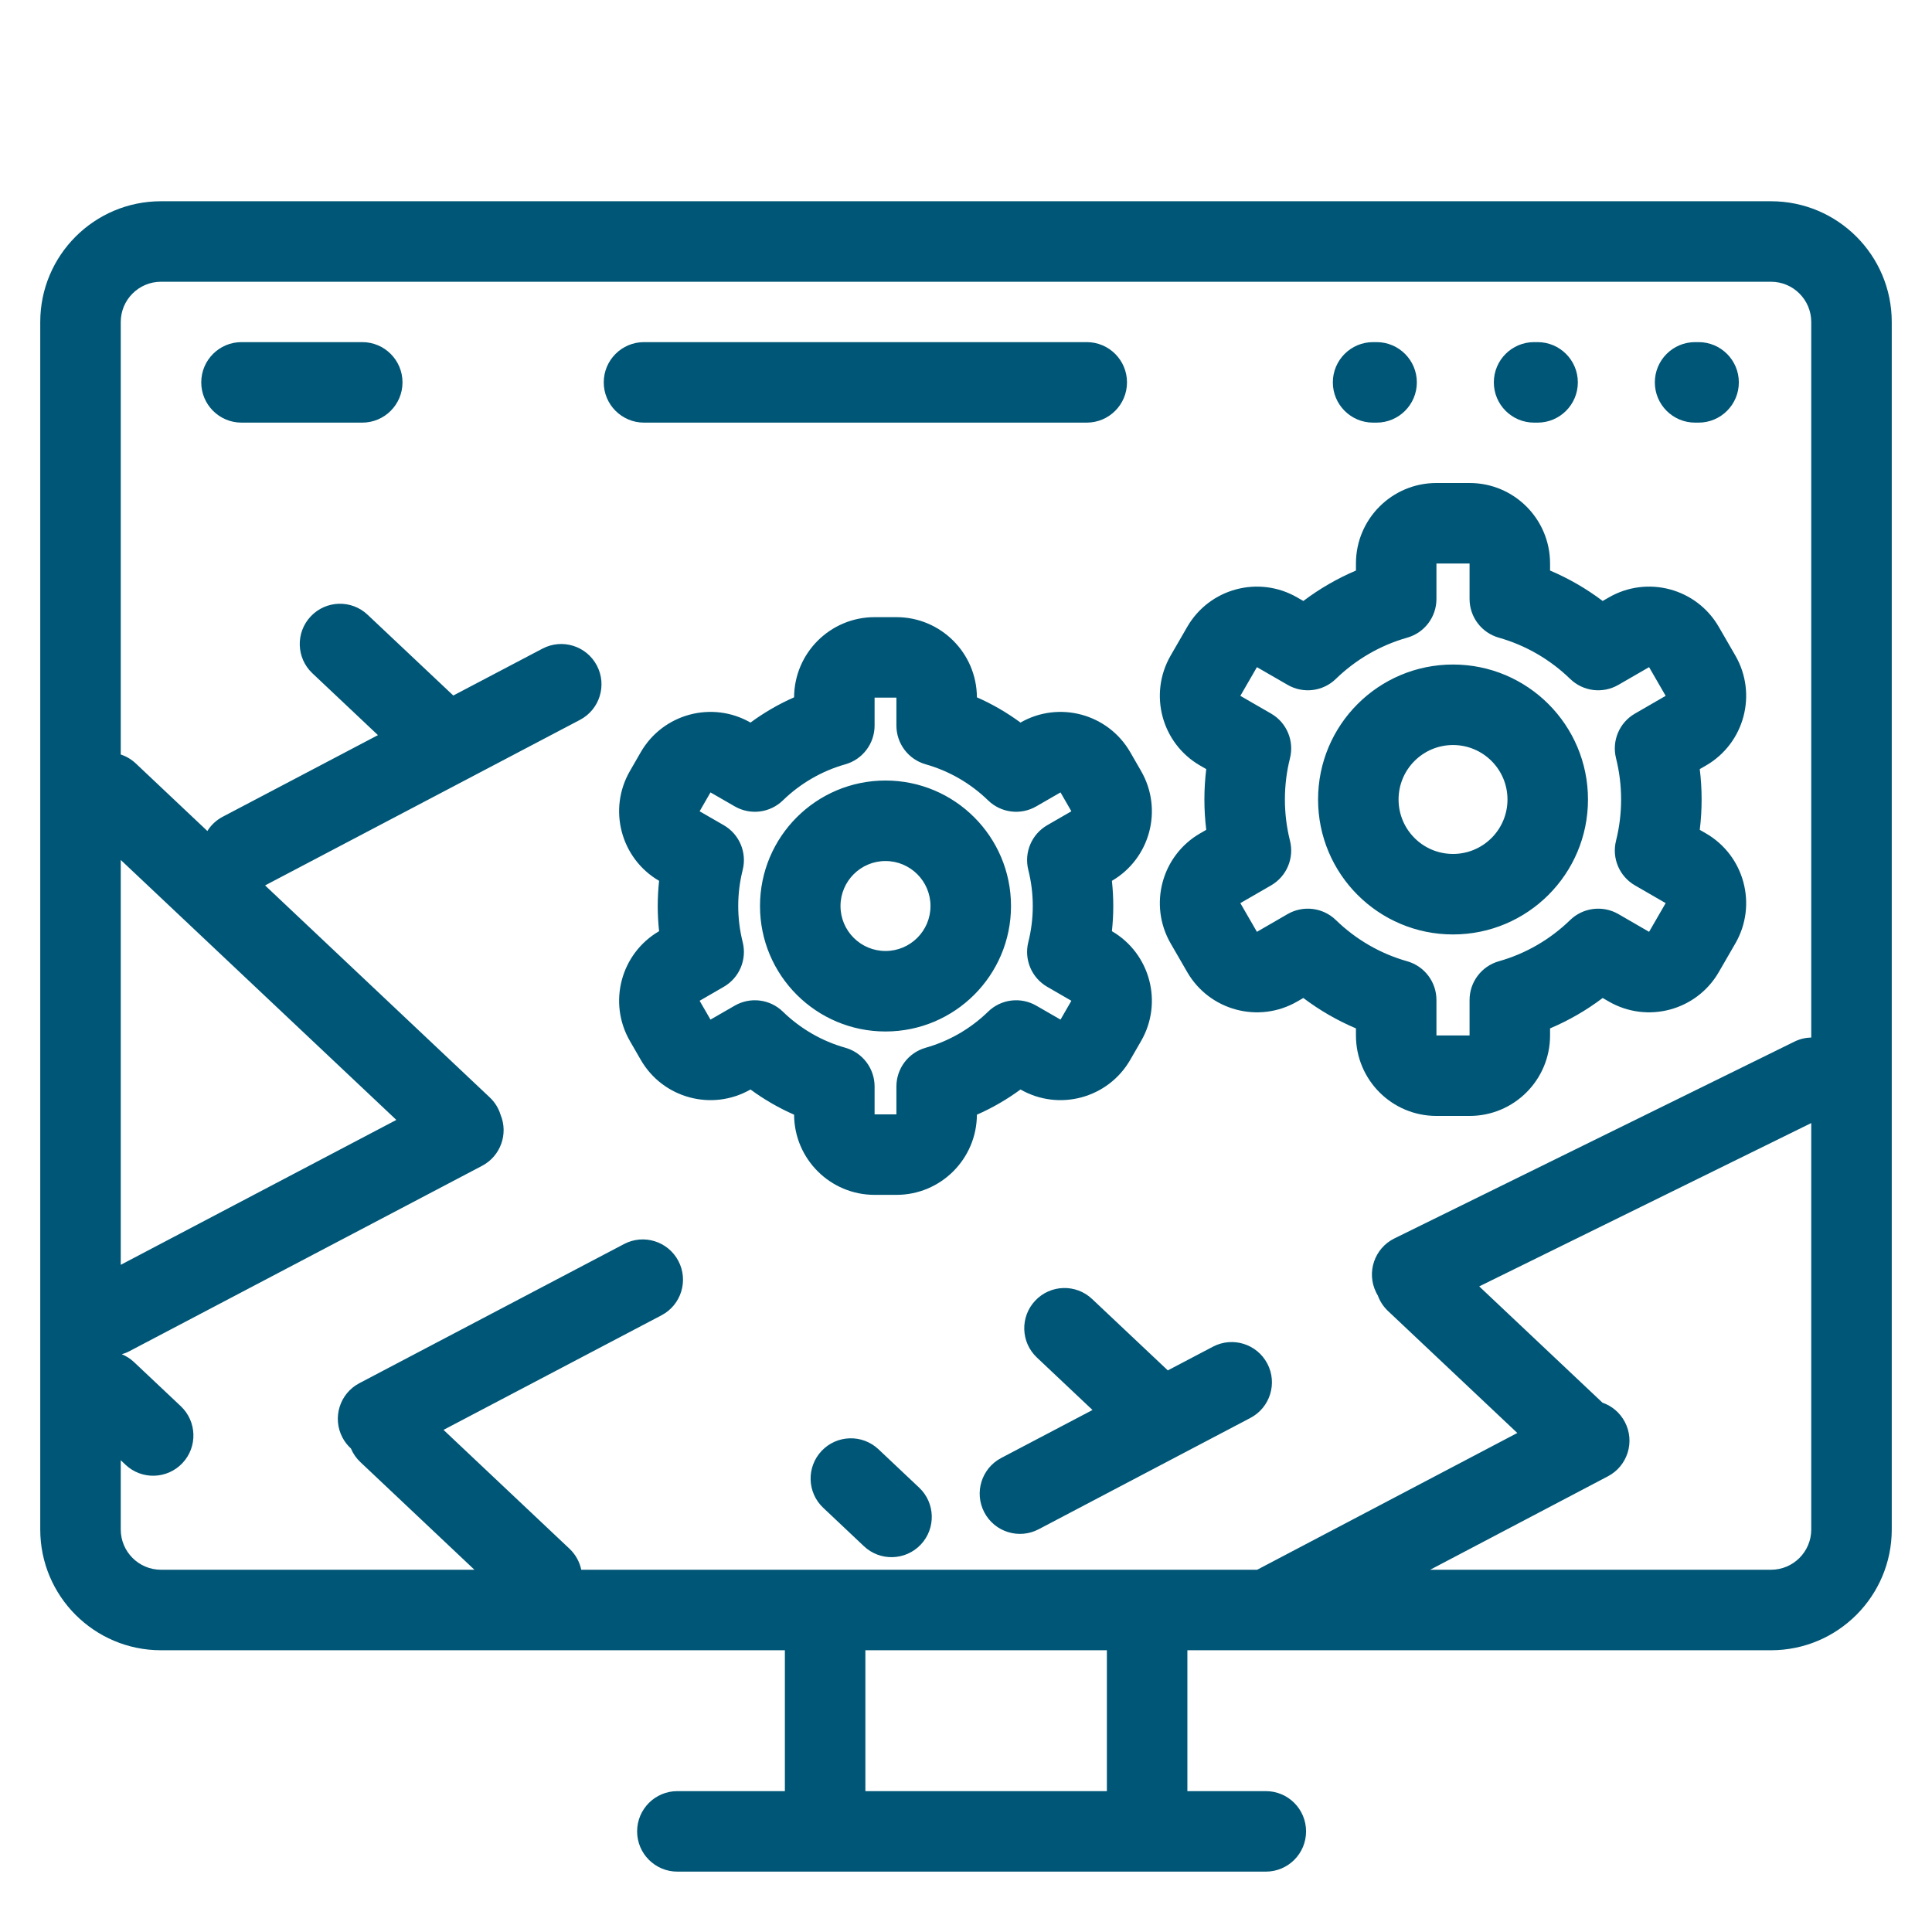 <?xml version="1.0" encoding="UTF-8"?>
<svg width="48px" height="48px" viewBox="0 0 48 48" version="1.1" xmlns="http://www.w3.org/2000/svg" xmlns:xlink="http://www.w3.org/1999/xlink">
    <!-- Generator: Sketch 52.6 (67491) - http://www.bohemiancoding.com/sketch -->
    <title>02_configure</title>
    <desc>Created with Sketch.</desc>
    <g id="02_configure" stroke="none" stroke-width="1" fill="none" fill-rule="evenodd">
        <path d="M6.586,21.998 L12.166,27.263 C12.297,27.386 12.387,27.535 12.436,27.695 C12.633,28.168 12.439,28.721 11.978,28.964 L3.217,33.569 C3.155,33.602 3.091,33.627 3.026,33.646 C3.137,33.691 3.241,33.757 3.333,33.844 L4.492,34.937 C4.893,35.316 4.912,35.949 4.533,36.35 C4.154,36.752 3.521,36.771 3.119,36.392 L3,36.279 L3,38 C3,38.552 3.448,39 4,39 L11.787,39 L8.955,36.327 C8.85,36.229 8.771,36.113 8.719,35.988 C8.636,35.912 8.564,35.821 8.508,35.715 C8.251,35.226 8.439,34.622 8.928,34.365 L15.504,30.908 C15.993,30.651 16.597,30.839 16.854,31.328 C17.111,31.816 16.924,32.421 16.435,32.678 L11.019,35.525 L14.149,38.478 C14.303,38.624 14.401,38.807 14.441,39 L19.5,39 L21.5,39 L27.5,39 L29.5,39 L31.234,39 L37.697,35.602 L34.485,32.572 C34.367,32.461 34.283,32.328 34.231,32.185 C34.216,32.16 34.201,32.134 34.188,32.106 C33.944,31.611 34.148,31.012 34.644,30.768 L44.58,25.88 C44.716,25.813 44.859,25.78 45,25.777 L45,8 C45,7.448 44.552,7 44,7 L4,7 C3.448,7 3,7.448 3,8 L3,18.745 C3.135,18.79 3.263,18.864 3.374,18.968 L5.152,20.646 C5.243,20.5 5.372,20.376 5.535,20.291 L9.39,18.264 L7.761,16.727 C7.359,16.348 7.341,15.716 7.72,15.314 C8.099,14.912 8.732,14.894 9.133,15.273 L11.262,17.28 L13.478,16.115 C13.967,15.858 14.572,16.046 14.829,16.535 C15.086,17.024 14.898,17.628 14.409,17.885 L6.586,21.998 Z M35.532,39 L44,39 C44.552,39 45,38.552 45,38 L45,27.902 L36.751,31.96 L39.813,34.849 C40.044,34.929 40.246,35.094 40.369,35.328 C40.626,35.816 40.438,36.421 39.949,36.678 L35.532,39 Z M3,21.365 L3,31.424 L9.847,27.824 L3,21.365 Z M27.143,35.031 L25.761,33.727 C25.359,33.348 25.341,32.716 25.72,32.314 C26.099,31.912 26.732,31.894 27.133,32.273 L29.014,34.047 L30.135,33.458 C30.624,33.201 31.229,33.389 31.486,33.878 C31.743,34.366 31.555,34.971 31.066,35.228 L25.805,37.994 C25.316,38.251 24.712,38.063 24.455,37.574 C24.198,37.085 24.386,36.48 24.875,36.223 L27.143,35.031 Z M19.5,44.5 L19.5,41 L4,41 C2.343,41 1,39.657 1,38 L1,8 C1,6.343 2.343,5 4,5 L44,5 C45.657,5 47,6.343 47,8 L47,38 C47,39.657 45.657,41 44,41 L29.5,41 L29.5,44.5 L31.449,44.5 C32.002,44.5 32.449,44.948 32.449,45.5 C32.449,46.052 32.002,46.5 31.449,46.5 L16.829,46.5 C16.277,46.5 15.829,46.052 15.829,45.5 C15.829,44.948 16.277,44.5 16.829,44.5 L19.5,44.5 Z M21.5,44.5 L27.5,44.5 L27.5,41 L21.5,41 L21.5,44.5 Z M27,8.5 C27.552,8.5 28,8.948 28,9.5 C28,10.052 27.552,10.5 27,10.5 L16,10.5 C15.448,10.5 15,10.052 15,9.5 C15,8.948 15.448,8.5 16,8.5 L27,8.5 Z M9,8.5 C9.552,8.5 10,8.948 10,9.5 C10,10.052 9.552,10.5 9,10.5 L6,10.5 C5.448,10.5 5,10.052 5,9.5 C5,8.948 5.448,8.5 6,8.5 L9,8.5 Z M21.464,38.415 L20.453,37.461 C20.051,37.083 20.033,36.45 20.412,36.048 C20.791,35.646 21.424,35.628 21.826,36.007 L22.836,36.96 C23.238,37.339 23.256,37.972 22.877,38.374 C22.498,38.775 21.865,38.794 21.464,38.415 Z M35.688,14.881 C35.688,15.329 35.391,15.722 34.96,15.843 C34.293,16.032 33.686,16.385 33.189,16.867 C32.869,17.179 32.38,17.24 31.992,17.016 L31.228,16.575 L30.816,17.288 L31.58,17.729 C31.967,17.952 32.158,18.405 32.049,18.839 C31.966,19.17 31.923,19.513 31.923,19.863 C31.923,20.212 31.966,20.555 32.049,20.887 C32.158,21.32 31.967,21.773 31.58,21.997 L30.816,22.438 L31.228,23.151 L31.992,22.709 C32.38,22.486 32.869,22.547 33.189,22.858 C33.686,23.341 34.293,23.694 34.96,23.882 C35.391,24.004 35.688,24.397 35.688,24.844 L35.688,25.725 L36.511,25.725 L36.511,24.844 C36.511,24.397 36.809,24.004 37.239,23.882 C37.906,23.694 38.513,23.341 39.01,22.858 C39.331,22.547 39.819,22.486 40.207,22.709 L40.971,23.151 L41.383,22.438 L40.62,21.997 C40.232,21.773 40.041,21.32 40.15,20.887 C40.233,20.555 40.276,20.212 40.276,19.863 C40.276,19.513 40.233,19.17 40.15,18.839 C40.041,18.405 40.232,17.952 40.62,17.729 L41.383,17.288 L40.971,16.575 L40.207,17.016 C39.819,17.24 39.331,17.179 39.01,16.867 C38.513,16.385 37.906,16.032 37.239,15.843 C36.809,15.722 36.511,15.329 36.511,14.881 L36.511,14 L35.688,14 L35.688,14.881 Z M33.688,14 C33.688,12.895 34.583,12 35.688,12 L36.511,12 C37.616,12 38.511,12.895 38.511,14 L38.511,14.175 C38.977,14.373 39.416,14.627 39.818,14.931 L39.971,14.843 C40.928,14.29 42.151,14.618 42.703,15.575 L43.115,16.288 C43.667,17.245 43.339,18.468 42.383,19.02 L42.23,19.108 C42.261,19.357 42.276,19.609 42.276,19.863 C42.276,20.116 42.261,20.368 42.23,20.617 L42.383,20.705 C43.339,21.258 43.667,22.481 43.115,23.438 L42.703,24.151 C42.151,25.107 40.928,25.435 39.971,24.883 L39.818,24.795 C39.416,25.099 38.977,25.353 38.511,25.55 L38.511,25.725 C38.511,26.83 37.616,27.725 36.511,27.725 L35.688,27.725 C34.583,27.725 33.688,26.83 33.688,25.725 L33.688,25.55 C33.222,25.353 32.784,25.099 32.381,24.795 L32.228,24.883 C31.272,25.435 30.048,25.107 29.496,24.151 L29.084,23.438 C28.532,22.481 28.86,21.258 29.816,20.705 L29.969,20.617 C29.938,20.368 29.923,20.116 29.923,19.863 C29.923,19.609 29.938,19.357 29.969,19.108 L29.816,19.02 C28.86,18.468 28.532,17.245 29.084,16.288 L29.496,15.575 C30.048,14.618 31.272,14.29 32.228,14.843 L32.381,14.931 C32.784,14.627 33.222,14.373 33.688,14.175 L33.688,14 Z M36.1,23.216 C34.248,23.216 32.747,21.715 32.747,19.863 C32.747,18.011 34.248,16.51 36.1,16.51 C37.951,16.51 39.453,18.011 39.453,19.863 C39.453,21.715 37.951,23.216 36.1,23.216 Z M36.1,21.216 C36.847,21.216 37.453,20.61 37.453,19.863 C37.453,19.116 36.847,18.51 36.1,18.51 C35.352,18.51 34.747,19.116 34.747,19.863 C34.747,20.61 35.352,21.216 36.1,21.216 Z M21.729,18.026 C21.729,18.474 21.432,18.867 21.002,18.989 C20.418,19.154 19.885,19.463 19.45,19.886 C19.13,20.197 18.641,20.258 18.254,20.034 L17.652,19.687 L17.382,20.156 L17.982,20.502 C18.369,20.726 18.561,21.179 18.452,21.613 C18.379,21.903 18.341,22.204 18.341,22.51 C18.341,22.816 18.379,23.116 18.452,23.407 C18.561,23.84 18.369,24.294 17.982,24.517 L17.382,24.864 L17.652,25.332 L18.254,24.985 C18.641,24.762 19.13,24.822 19.45,25.134 C19.885,25.557 20.418,25.866 21.002,26.031 C21.432,26.153 21.729,26.546 21.729,26.993 L21.729,27.686 L22.271,27.686 L22.271,26.993 C22.271,26.546 22.568,26.153 22.998,26.031 C23.582,25.866 24.115,25.557 24.55,25.134 C24.87,24.822 25.359,24.762 25.746,24.985 L26.348,25.332 L26.618,24.864 L26.018,24.517 C25.631,24.294 25.439,23.84 25.548,23.407 C25.621,23.116 25.659,22.816 25.659,22.51 C25.659,22.204 25.621,21.903 25.548,21.613 C25.439,21.179 25.631,20.726 26.018,20.502 L26.618,20.156 L26.348,19.687 L25.746,20.034 C25.359,20.258 24.87,20.197 24.55,19.886 C24.115,19.463 23.582,19.154 22.998,18.989 C22.568,18.867 22.271,18.474 22.271,18.026 L22.271,17.333 L21.729,17.333 L21.729,18.026 Z M21.729,15.333 L22.271,15.333 C23.372,15.333 24.266,16.224 24.271,17.325 C24.654,17.493 25.017,17.704 25.354,17.952 C26.31,17.404 27.529,17.733 28.08,18.687 L28.35,19.156 C28.901,20.11 28.576,21.33 27.625,21.884 C27.647,22.091 27.659,22.3 27.659,22.51 C27.659,22.72 27.647,22.929 27.625,23.135 C28.576,23.689 28.901,24.909 28.35,25.864 L28.08,26.332 C27.529,27.287 26.31,27.615 25.354,27.068 C25.017,27.316 24.654,27.526 24.271,27.694 C24.266,28.795 23.372,29.686 22.271,29.686 L21.729,29.686 C20.628,29.686 19.734,28.795 19.729,27.694 C19.346,27.526 18.983,27.316 18.646,27.068 C17.69,27.615 16.471,27.287 15.92,26.332 L15.65,25.864 C15.099,24.909 15.424,23.689 16.375,23.135 C16.353,22.929 16.341,22.72 16.341,22.51 C16.341,22.3 16.353,22.091 16.375,21.884 C15.424,21.33 15.099,20.11 15.65,19.156 L15.92,18.687 C16.471,17.733 17.69,17.404 18.646,17.952 C18.983,17.704 19.346,17.493 19.729,17.325 C19.734,16.224 20.628,15.333 21.729,15.333 Z M22,25.627 C20.278,25.627 18.882,24.232 18.882,22.51 C18.882,20.788 20.278,19.392 22,19.392 C23.722,19.392 25.118,20.788 25.118,22.51 C25.118,24.232 23.722,25.627 22,25.627 Z M22,23.627 C22.617,23.627 23.118,23.127 23.118,22.51 C23.118,21.893 22.617,21.392 22,21.392 C21.383,21.392 20.882,21.893 20.882,22.51 C20.882,23.127 21.383,23.627 22,23.627 Z M34.201,8.5 C34.753,8.5 35.201,8.948 35.201,9.5 C35.201,10.052 34.753,10.5 34.201,10.5 L34.114,10.5 C33.561,10.5 33.114,10.052 33.114,9.5 C33.114,8.948 33.561,8.5 34.114,8.5 L34.201,8.5 Z M38.201,8.5 C38.753,8.5 39.201,8.948 39.201,9.5 C39.201,10.052 38.753,10.5 38.201,10.5 L38.114,10.5 C37.561,10.5 37.114,10.052 37.114,9.5 C37.114,8.948 37.561,8.5 38.114,8.5 L38.201,8.5 Z M42.201,8.5 C42.753,8.5 43.201,8.948 43.201,9.5 C43.201,10.052 42.753,10.5 42.201,10.5 L42.114,10.5 C41.561,10.5 41.114,10.052 41.114,9.5 C41.114,8.948 41.561,8.5 42.114,8.5 L42.201,8.5 Z" id="Combined-Shape" fill="#005676" fill-rule="nonzero"></path>
        <rect id="Rectangle" fill-opacity="0.7" fill="#D8D8D8" fill-rule="nonzero" opacity="0" x="0" y="0" width="48" height="48"></rect>
    </g>
</svg>